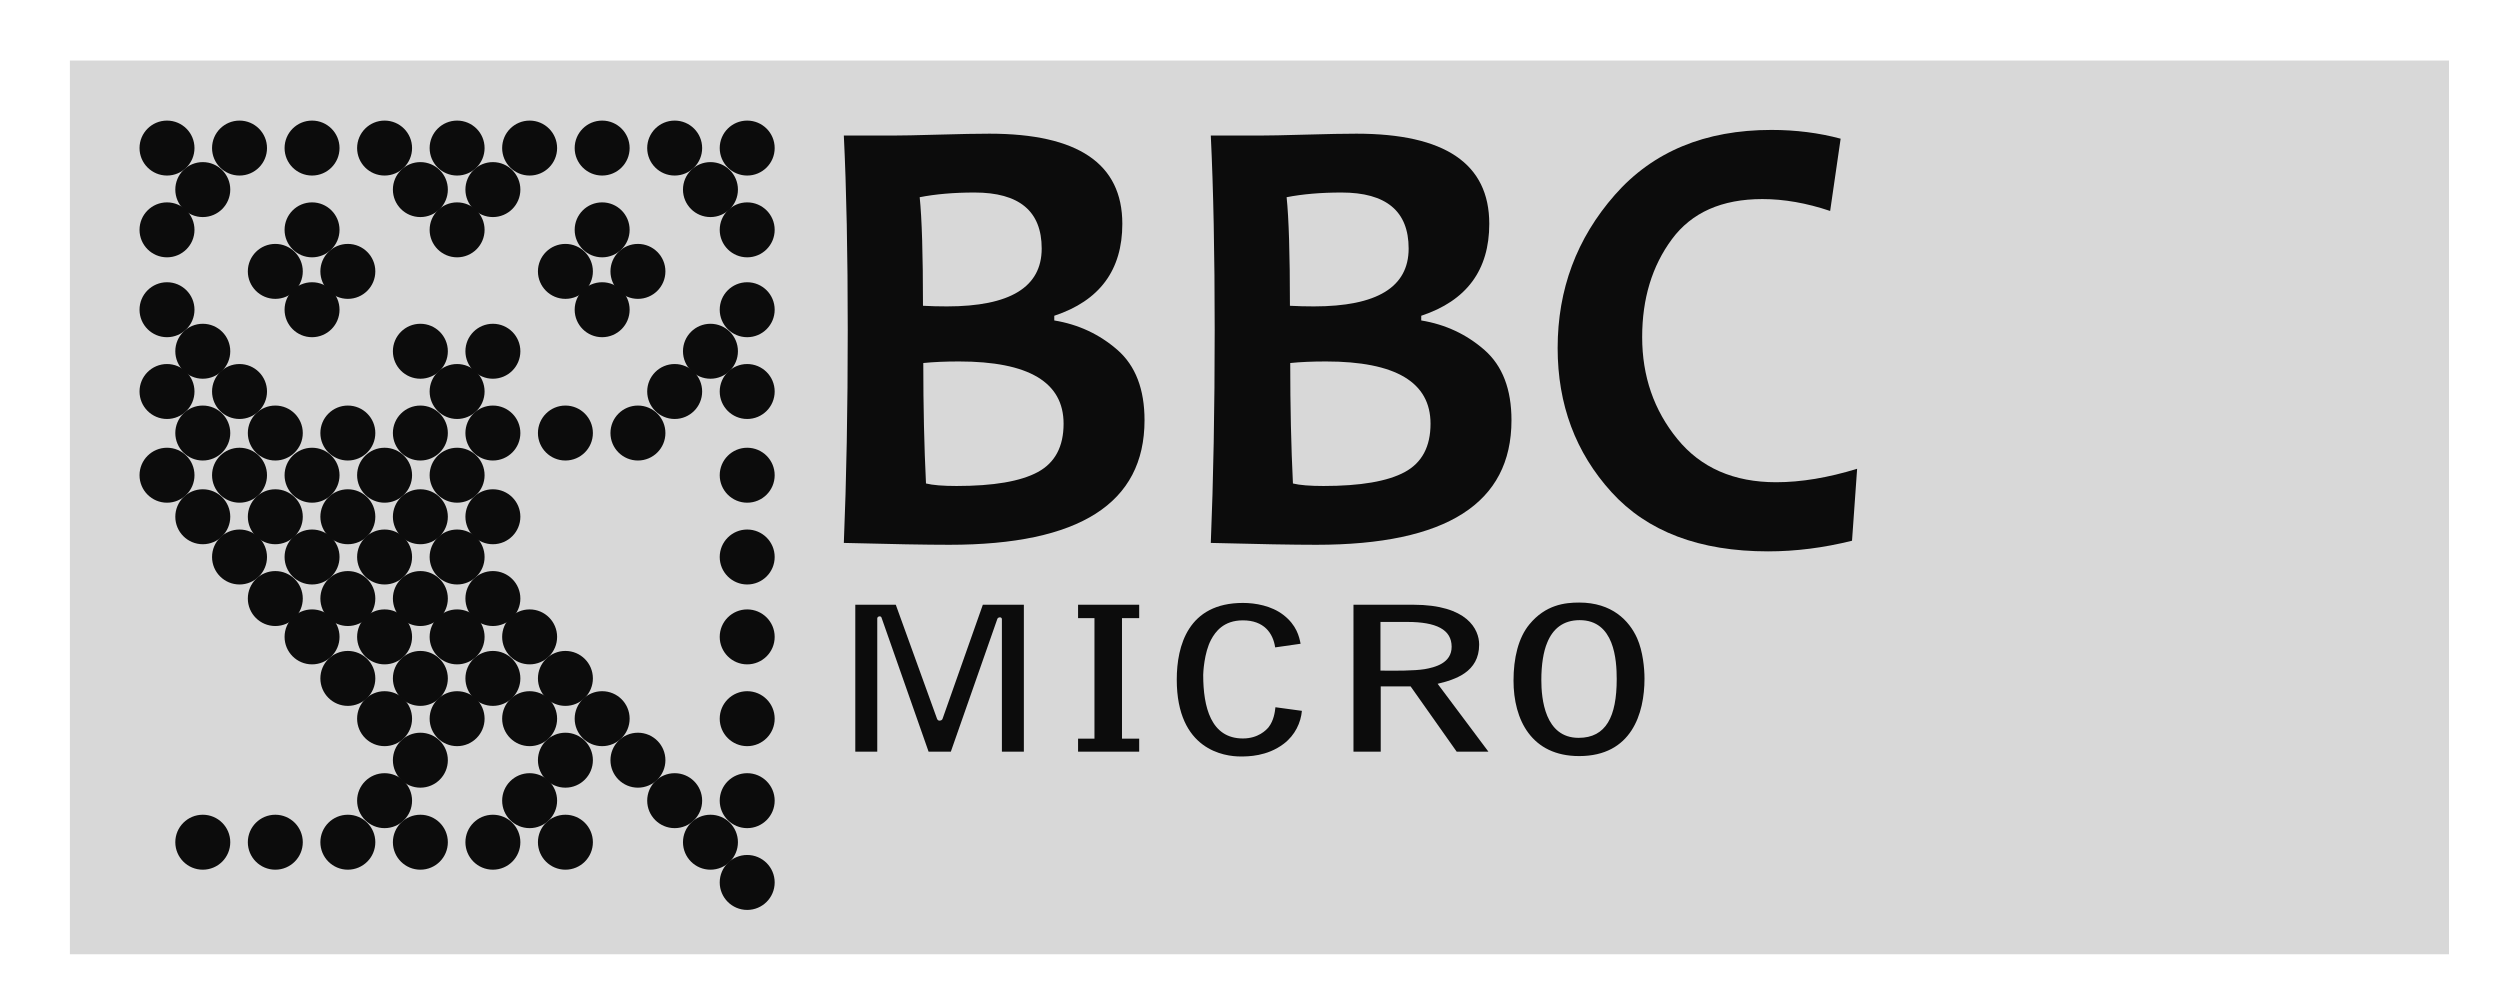 <?xml version="1.0" encoding="utf-8"?>
<!-- Generator: Adobe Illustrator 13.0.0, SVG Export Plug-In . SVG Version: 6.00 Build 14948)  -->
<!DOCTYPE svg PUBLIC "-//W3C//DTD SVG 1.1//EN" "http://www.w3.org/Graphics/SVG/1.1/DTD/svg11.dtd">
<svg version="1.1" id="Layer_3" xmlns="http://www.w3.org/2000/svg" xmlns:xlink="http://www.w3.org/1999/xlink" x="0px" y="0px"
	 width="169.5px" height="67.609px" viewBox="187.964 0 169.5 67.609" enable-background="new 187.964 0 169.5 67.609"
	 xml:space="preserve">
<rect fill="#d8d8d8" x="192.703" y="4.104" width="161.302" height="60.594"/>
<rect x="194.132" y="5.432" fill="#d8d8d8" width="48.983" height="57.878"/>
<g>
	<path fill="#0c0c0c" d="M265.563,28.495c0,5.628-4.411,8.442-13.232,8.442c-1.531,0-3.916-0.042-7.155-0.127
		c0.176-4.271,0.265-9.086,0.265-14.446c0-5.147-0.088-9.538-0.265-13.173h3.293c0.624,0,1.67-0.021,3.14-0.063
		s2.619-0.064,3.445-0.064c6.003,0,9.004,2.037,9.004,6.109c0,3.14-1.538,5.218-4.614,6.236v0.318
		c1.639,0.269,3.069,0.937,4.289,2.004C264.953,24.801,265.563,26.388,265.563,28.495z M258.591,16.85
		c0-2.531-1.518-3.797-4.553-3.797c-1.396,0-2.636,0.106-3.719,0.318c0.148,1.429,0.223,3.882,0.223,7.361
		c0.515,0.028,1.057,0.042,1.626,0.042C256.45,20.773,258.591,19.466,258.591,16.85z M260.075,28.729
		c0-2.814-2.364-4.222-7.094-4.222c-0.935,0-1.741,0.036-2.418,0.106c0,2.956,0.061,5.678,0.183,8.167
		c0.46,0.114,1.151,0.17,2.073,0.17c2.507,0,4.343-0.314,5.508-0.944S260.075,30.284,260.075,28.729z"/>
	<path fill="#0c0c0c" d="M290.442,28.495c0,5.628-4.411,8.442-13.232,8.442c-1.531,0-3.916-0.042-7.154-0.127
		c0.176-4.271,0.264-9.086,0.264-14.446c0-5.147-0.088-9.538-0.264-13.173h3.292c0.623,0,1.67-0.021,3.14-0.063
		c1.471-0.042,2.619-0.064,3.445-0.064c6.003,0,9.004,2.037,9.004,6.109c0,3.14-1.537,5.218-4.613,6.236v0.318
		c1.64,0.269,3.069,0.937,4.289,2.004C289.832,24.801,290.442,26.388,290.442,28.495z M283.47,16.85
		c0-2.531-1.518-3.797-4.553-3.797c-1.396,0-2.636,0.106-3.72,0.318c0.149,1.429,0.224,3.882,0.224,7.361
		c0.515,0.028,1.057,0.042,1.626,0.042C281.329,20.773,283.47,19.466,283.47,16.85z M284.954,28.729
		c0-2.814-2.365-4.222-7.093-4.222c-0.935,0-1.742,0.036-2.419,0.106c0,2.956,0.061,5.678,0.183,8.167
		c0.46,0.114,1.151,0.17,2.073,0.17c2.507,0,4.343-0.314,5.508-0.944S284.954,30.284,284.954,28.729z"/>
	<path fill="#0c0c0c" d="M313.877,31.783l-0.346,4.879c-1.925,0.48-3.821,0.721-5.691,0.721c-4.647,0-8.188-1.339-10.62-4.02
		c-2.433-2.68-3.648-5.936-3.648-9.769c0-3.973,1.291-7.431,3.872-10.373c2.581-2.941,6.122-4.412,10.62-4.412
		c1.653,0,3.219,0.198,4.695,0.594l-0.711,4.9c-1.6-0.538-3.131-0.806-4.594-0.806c-2.751,0-4.797,0.909-6.139,2.726
		c-1.342,1.817-2.012,4.027-2.012,6.629c0,2.659,0.795,4.964,2.389,6.915c1.592,1.952,3.824,2.928,6.696,2.928
		C310.07,32.695,311.899,32.392,313.877,31.783z"/>
</g>
<g>
	<path fill="#0c0c0c" d="M250.922,50.963l-3.193-9.094c-0.018-0.041-0.054-0.081-0.126-0.081s-0.161,0.054-0.161,0.136v9.039h-1.489
		v-9.962h2.745l2.798,7.736c0.036,0.081,0.09,0.122,0.162,0.122c0.108,0,0.198-0.055,0.215-0.136l2.727-7.723h2.781v9.962h-1.489
		v-8.984c0-0.082-0.072-0.123-0.126-0.123c-0.072,0-0.144,0.027-0.179,0.096l-3.157,9.012H250.922z"/>
	<path fill="#0c0c0c" d="M261.057,50.081h1.112V41.91h-1.112v-0.909h4.144v0.909h-1.166v8.171h1.166v0.882h-4.144V50.081z"/>
	<path fill="#0c0c0c" d="M274.42,43.893c-0.144-0.965-0.753-1.833-2.188-1.833c-1.31,0-1.866,0.773-2.152,1.303
		c-0.484,0.896-0.539,2.28-0.539,2.39c0,2.185,0.521,4.315,2.691,4.315c1.041,0,1.579-0.569,1.74-0.76
		c0.358-0.462,0.43-1.032,0.466-1.357l1.794,0.244c-0.072,0.787-0.448,1.642-1.237,2.239c-1.13,0.855-2.422,0.855-2.924,0.855
		c-1.077,0-4.323-0.421-4.323-5.212c0-2.294,0.771-5.198,4.484-5.198c0.843,0,1.938,0.189,2.745,0.814
		c0.897,0.691,1.076,1.479,1.166,1.954L274.42,43.893z"/>
	<path fill="#0c0c0c" d="M279.73,41.001h4.054c3.678,0,4.467,1.683,4.467,2.701c0,1.872-1.632,2.375-2.816,2.659l3.444,4.602h-2.152
		l-3.122-4.424h-2.027v4.424h-1.848V41.001z M281.56,42.168v3.299c1.004,0.014,2.296,0.014,2.977-0.096
		c0.719-0.122,1.848-0.407,1.848-1.52c0-1.168-1.039-1.684-3.013-1.684H281.56z"/>
	<path fill="#0c0c0c" d="M298.959,43.268c0.395,0.882,0.502,2.049,0.502,2.742c0,2.375-0.879,5.252-4.431,5.252
		c-3.229,0-4.449-2.457-4.449-5.117c0-1.52,0.324-2.904,1.077-3.813c1.095-1.33,2.403-1.479,3.372-1.479
		C297.255,40.852,298.421,42.073,298.959,43.268z M295.067,42.046c-1.13,0-1.829,0.597-2.206,1.534
		c-0.252,0.597-0.395,1.479-0.395,2.523c0,1.264,0.232,3.923,2.529,3.923c1.865,0,2.582-1.452,2.582-3.977
		C297.578,44.733,297.417,42.046,295.067,42.046z"/>
</g>
<circle fill="#0c0c0c" cx="199.287" cy="10.039" r="1.863"/>
<circle fill="#0c0c0c" cx="204.204" cy="10.039" r="1.863"/>
<circle fill="#0c0c0c" cx="209.121" cy="10.039" r="1.863"/>
<circle fill="#0c0c0c" cx="214.039" cy="10.039" r="1.863"/>
<circle fill="#0c0c0c" cx="218.956" cy="10.039" r="1.863"/>
<circle fill="#0c0c0c" cx="223.873" cy="10.039" r="1.863"/>
<circle fill="#0c0c0c" cx="228.79" cy="10.039" r="1.863"/>
<circle fill="#0c0c0c" cx="233.707" cy="10.039" r="1.863"/>
<circle fill="#0c0c0c" cx="238.624" cy="10.039" r="1.863"/>
<circle fill="#0c0c0c" cx="201.713" cy="12.854" r="1.863"/>
<circle fill="#0c0c0c" cx="216.465" cy="12.854" r="1.863"/>
<circle fill="#0c0c0c" cx="221.382" cy="12.854" r="1.863"/>
<circle fill="#0c0c0c" cx="236.133" cy="12.854" r="1.863"/>
<circle fill="#0c0c0c" cx="199.287" cy="15.584" r="1.863"/>
<circle fill="#0c0c0c" cx="209.121" cy="15.584" r="1.863"/>
<circle fill="#0c0c0c" cx="218.956" cy="15.584" r="1.863"/>
<circle fill="#0c0c0c" cx="228.79" cy="15.584" r="1.863"/>
<circle fill="#0c0c0c" cx="238.624" cy="15.584" r="1.863"/>
<circle fill="#0c0c0c" cx="206.63" cy="18.4" r="1.863"/>
<circle fill="#0c0c0c" cx="211.548" cy="18.4" r="1.863"/>
<circle fill="#0c0c0c" cx="226.299" cy="18.4" r="1.863"/>
<circle fill="#0c0c0c" cx="231.216" cy="18.4" r="1.863"/>
<circle fill="#0c0c0c" cx="199.287" cy="20.999" r="1.863"/>
<circle fill="#0c0c0c" cx="209.121" cy="20.999" r="1.863"/>
<circle fill="#0c0c0c" cx="228.79" cy="20.999" r="1.863"/>
<circle fill="#0c0c0c" cx="238.624" cy="20.999" r="1.863"/>
<circle fill="#0c0c0c" cx="201.713" cy="23.815" r="1.863"/>
<circle fill="#0c0c0c" cx="216.465" cy="23.815" r="1.863"/>
<circle fill="#0c0c0c" cx="221.382" cy="23.815" r="1.863"/>
<circle fill="#0c0c0c" cx="236.133" cy="23.815" r="1.863"/>
<circle fill="#0c0c0c" cx="199.287" cy="26.544" r="1.863"/>
<circle fill="#0c0c0c" cx="204.204" cy="26.544" r="1.863"/>
<circle fill="#0c0c0c" cx="218.956" cy="26.544" r="1.863"/>
<circle fill="#0c0c0c" cx="233.707" cy="26.544" r="1.863"/>
<circle fill="#0c0c0c" cx="238.624" cy="26.544" r="1.863"/>
<circle fill="#0c0c0c" cx="201.713" cy="29.36" r="1.863"/>
<circle fill="#0c0c0c" cx="206.63" cy="29.36" r="1.863"/>
<circle fill="#0c0c0c" cx="211.548" cy="29.36" r="1.863"/>
<circle fill="#0c0c0c" cx="216.465" cy="29.36" r="1.863"/>
<circle fill="#0c0c0c" cx="221.382" cy="29.36" r="1.863"/>
<circle fill="#0c0c0c" cx="226.299" cy="29.36" r="1.863"/>
<circle fill="#0c0c0c" cx="231.216" cy="29.36" r="1.863"/>
<circle fill="#0c0c0c" cx="199.287" cy="32.22" r="1.863"/>
<circle fill="#0c0c0c" cx="204.204" cy="32.22" r="1.863"/>
<circle fill="#0c0c0c" cx="209.121" cy="32.22" r="1.863"/>
<circle fill="#0c0c0c" cx="214.039" cy="32.22" r="1.863"/>
<circle fill="#0c0c0c" cx="218.956" cy="32.22" r="1.863"/>
<circle fill="#0c0c0c" cx="238.624" cy="32.22" r="1.863"/>
<circle fill="#0c0c0c" cx="201.713" cy="35.036" r="1.863"/>
<circle fill="#0c0c0c" cx="206.63" cy="35.036" r="1.863"/>
<circle fill="#0c0c0c" cx="211.548" cy="35.036" r="1.863"/>
<circle fill="#0c0c0c" cx="216.465" cy="35.036" r="1.863"/>
<circle fill="#0c0c0c" cx="221.382" cy="35.036" r="1.863"/>
<circle fill="#0c0c0c" cx="204.204" cy="37.765" r="1.863"/>
<circle fill="#0c0c0c" cx="209.121" cy="37.765" r="1.863"/>
<circle fill="#0c0c0c" cx="214.039" cy="37.765" r="1.863"/>
<circle fill="#0c0c0c" cx="218.956" cy="37.765" r="1.863"/>
<circle fill="#0c0c0c" cx="238.624" cy="37.765" r="1.863"/>
<circle fill="#0c0c0c" cx="206.63" cy="40.581" r="1.863"/>
<circle fill="#0c0c0c" cx="211.548" cy="40.581" r="1.863"/>
<circle fill="#0c0c0c" cx="216.465" cy="40.581" r="1.863"/>
<circle fill="#0c0c0c" cx="221.382" cy="40.581" r="1.863"/>
<circle fill="#0c0c0c" cx="209.121" cy="43.181" r="1.863"/>
<circle fill="#0c0c0c" cx="214.039" cy="43.181" r="1.863"/>
<circle fill="#0c0c0c" cx="218.956" cy="43.181" r="1.863"/>
<circle fill="#0c0c0c" cx="223.873" cy="43.181" r="1.863"/>
<circle fill="#0c0c0c" cx="238.624" cy="43.181" r="1.863"/>
<circle fill="#0c0c0c" cx="211.548" cy="45.996" r="1.863"/>
<circle fill="#0c0c0c" cx="216.465" cy="45.996" r="1.863"/>
<circle fill="#0c0c0c" cx="221.382" cy="45.996" r="1.863"/>
<circle fill="#0c0c0c" cx="226.299" cy="45.996" r="1.863"/>
<circle fill="#0c0c0c" cx="214.039" cy="48.726" r="1.863"/>
<circle fill="#0c0c0c" cx="218.956" cy="48.726" r="1.863"/>
<circle fill="#0c0c0c" cx="223.873" cy="48.726" r="1.863"/>
<circle fill="#0c0c0c" cx="228.79" cy="48.726" r="1.863"/>
<circle fill="#0c0c0c" cx="238.624" cy="48.726" r="1.863"/>
<circle fill="#0c0c0c" cx="216.465" cy="51.541" r="1.863"/>
<circle fill="#0c0c0c" cx="226.299" cy="51.541" r="1.863"/>
<circle fill="#0c0c0c" cx="231.216" cy="51.541" r="1.863"/>
<circle fill="#0c0c0c" cx="214.039" cy="54.285" r="1.863"/>
<circle fill="#0c0c0c" cx="223.873" cy="54.285" r="1.863"/>
<circle fill="#0c0c0c" cx="233.707" cy="54.285" r="1.863"/>
<circle fill="#0c0c0c" cx="238.624" cy="54.285" r="1.863"/>
<circle fill="#0c0c0c" cx="201.713" cy="57.102" r="1.863"/>
<circle fill="#0c0c0c" cx="206.63" cy="57.102" r="1.863"/>
<circle fill="#0c0c0c" cx="211.548" cy="57.102" r="1.863"/>
<circle fill="#0c0c0c" cx="216.465" cy="57.102" r="1.863"/>
<circle fill="#0c0c0c" cx="221.382" cy="57.102" r="1.863"/>
<circle fill="#0c0c0c" cx="226.299" cy="57.102" r="1.863"/>
<circle fill="#0c0c0c" cx="236.133" cy="57.102" r="1.863"/>
<circle fill="#0c0c0c" cx="238.624" cy="59.83" r="1.863"/>
</svg>
